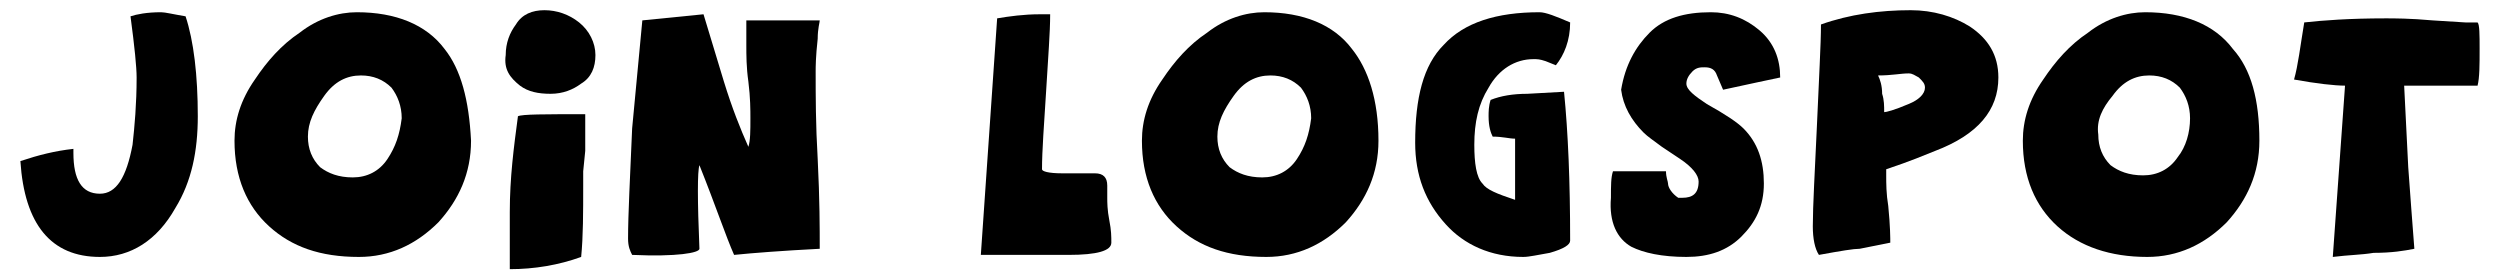 <?xml version="1.0" encoding="utf-8"?>
<!-- Generator: Adobe Illustrator 25.2.0, SVG Export Plug-In . SVG Version: 6.00 Build 0)  -->
<svg version="1.1" id="Layer_1" xmlns="http://www.w3.org/2000/svg" xmlns:xlink="http://www.w3.org/1999/xlink" x="0px" y="0px"
	 viewBox="0 0 122.6 13.7" style="enable-background:new 0 0 122.6 13.7;" xml:space="preserve">
<g>
	<path d="M28.7,7.4c0-0.7,0-1.3,0-1.7l0-0.1c-2,0-3.1,0-3.3,0.1C25.2,7.2,25,8.7,25,10.4V12l0,1.2c1.2,0,2.4-0.2,3.5-0.6
		c0.1-1,0.1-2.2,0.1-3.5c0-0.3,0-0.6,0-0.7L28.7,7.4z"/>
	<path d="M4.9,12.6c1.5,0,2.8-0.8,3.7-2.4c0.8-1.3,1.1-2.8,1.1-4.5c0-2-0.2-3.7-0.6-4.9c-0.6-0.1-1-0.2-1.2-0.2
		c-0.7,0-1.2,0.1-1.5,0.2c0.2,1.5,0.3,2.5,0.3,3c0,1.3-0.1,2.4-0.2,3.3C6.2,8.7,5.7,9.5,4.9,9.5c-0.9,0-1.3-0.7-1.3-2V7.3
		C2.7,7.4,1.9,7.6,1,7.9C1.2,11,2.5,12.6,4.9,12.6z"/>
	<path d="M25.5,4.2c0.4,0.3,0.9,0.4,1.5,0.4c0.6,0,1.1-0.2,1.5-0.5c0.5-0.3,0.7-0.8,0.7-1.4c0-0.6-0.3-1.2-0.8-1.6
		c-0.5-0.4-1.1-0.6-1.7-0.6c-0.6,0-1.1,0.2-1.4,0.7c-0.3,0.4-0.5,0.9-0.5,1.5C24.7,3.4,25,3.8,25.5,4.2z"/>
	<path d="M21.8,2.4c-0.9-1.2-2.4-1.8-4.3-1.8c-0.9,0-1.9,0.3-2.8,1c-0.9,0.6-1.6,1.4-2.2,2.3c-0.7,1-1,2-1,3c0,1.8,0.6,3.2,1.7,4.2
		c1.1,1,2.5,1.5,4.4,1.5c1.5,0,2.8-0.6,3.9-1.7c1-1.1,1.6-2.4,1.6-4C23,4.9,22.6,3.4,21.8,2.4z M19,7.8c-0.4,0.6-1,0.9-1.7,0.9
		c-0.7,0-1.2-0.2-1.6-0.5c-0.4-0.4-0.6-0.9-0.6-1.5c0-0.7,0.3-1.3,0.8-2c0.5-0.7,1.1-1,1.8-1c0.6,0,1.1,0.2,1.5,0.6
		c0.3,0.4,0.5,0.9,0.5,1.5C19.6,6.6,19.4,7.2,19,7.8z"/>
	<path d="M87.2,3.8C87.2,3.8,87.2,3.8,87.2,3.8L87.2,3.8L87.2,3.8z"/>
	<path d="M91.2,12.2l1.5-0.3c0-0.2,0-0.8-0.1-1.8c-0.1-0.6-0.1-1.1-0.1-1.5c0-0.1,0-0.2,0-0.3c1.2-0.4,1.9-0.7,2.4-0.9
		c2.1-0.8,3.1-2,3.1-3.6c0-1.1-0.5-1.9-1.4-2.5c-0.8-0.5-1.8-0.8-2.9-0.8c-1.5,0-3,0.2-4.4,0.7c0,1-0.1,2.6-0.2,5
		c-0.1,2.2-0.2,3.9-0.2,4.9c0,0.6,0.1,1.1,0.3,1.4C90.3,12.3,90.9,12.2,91.2,12.2z M93.6,3.6c0.2,0,0.3,0.1,0.5,0.2
		c0.2,0.2,0.3,0.3,0.3,0.5c0,0.3-0.3,0.6-0.8,0.8c-0.7,0.3-1.1,0.4-1.2,0.4c0-0.3,0-0.6-0.1-0.9c0-0.4-0.1-0.7-0.2-0.9
		C92.8,3.7,93.2,3.6,93.6,3.6z"/>
	<path d="M105.3,12.6c1.5,0,2.8-0.6,3.9-1.7c1-1.1,1.6-2.4,1.6-4c0-2-0.4-3.5-1.3-4.5c-0.9-1.2-2.4-1.8-4.3-1.8
		c-0.9,0-1.9,0.3-2.8,1c-0.9,0.6-1.6,1.4-2.2,2.3c-0.7,1-1,2-1,3c0,1.8,0.6,3.2,1.7,4.2C102,12.1,103.5,12.6,105.3,12.6z M103.6,4.7
		c0.5-0.7,1.1-1,1.8-1c0.6,0,1.1,0.2,1.5,0.6c0.3,0.4,0.5,0.9,0.5,1.5c0,0.7-0.2,1.4-0.6,1.9c-0.4,0.6-1,0.9-1.7,0.9
		c-0.7,0-1.2-0.2-1.6-0.5c-0.4-0.4-0.6-0.9-0.6-1.5C102.8,5.9,103.1,5.3,103.6,4.7z"/>
	<path d="M34.3,12.2c-0.1-2.4-0.1-3.8,0-4.1c0.8,2,1.3,3.5,1.7,4.4c1-0.1,2.3-0.2,4.2-0.3c0-1,0-2.4-0.1-4.4C40,6.1,40,4.7,40,3.5
		c0-0.2,0-0.7,0.1-1.6c0-0.5,0.1-0.8,0.1-0.9l-3.6,0c0,0.1,0,0.3,0,0.6c0,0.3,0,0.5,0,0.6c0,0.5,0,1.1,0.1,1.8
		c0.1,0.8,0.1,1.4,0.1,1.8c0,0.6,0,1.1-0.1,1.4c-0.4-0.9-0.8-1.9-1.2-3.2l-1-3.3l-3,0.3L31,6.3c-0.1,2.4-0.2,4.2-0.2,5.4
		c0,0.4,0.1,0.6,0.2,0.8C33.2,12.6,34.3,12.4,34.3,12.2z"/>
	<path d="M80,12.1c0.6,0.3,1.5,0.5,2.7,0.5c1.1,0,2-0.3,2.7-1c0.7-0.7,1.1-1.5,1.1-2.6c0-1.1-0.3-2-1-2.7c-0.3-0.3-0.9-0.7-1.8-1.2
		c-0.6-0.4-1-0.7-1-1c0-0.2,0.1-0.4,0.3-0.6c0.2-0.2,0.4-0.2,0.6-0.2c0.3,0,0.5,0.1,0.6,0.4l0.3,0.7c1.4-0.3,2.3-0.5,2.8-0.6
		c0-0.9-0.3-1.7-1-2.3c-0.7-0.6-1.5-0.9-2.4-0.9c-1.3,0-2.3,0.3-3,1s-1.2,1.6-1.4,2.8c0.1,0.8,0.5,1.5,1.1,2.1
		c0.2,0.2,0.5,0.4,0.9,0.7c0.3,0.2,0.6,0.4,0.9,0.6c0.6,0.4,0.9,0.8,0.9,1.1c0,0.6-0.3,0.8-0.8,0.8h-0.1c0,0-0.1,0-0.1,0
		C82,9.5,81.8,9.2,81.8,9c0-0.1-0.1-0.3-0.1-0.6h-1.5c-0.4,0-0.8,0-1.1,0c-0.1,0.3-0.1,0.7-0.1,1.3C78.9,10.9,79.3,11.7,80,12.1z"/>
	<path d="M50.8,12.5l0.6,0c0.4,0,0.7,0,1,0c1.4,0,2.1-0.2,2.1-0.6c0-0.3,0-0.6-0.1-1.1c-0.1-0.5-0.1-0.9-0.1-1.1v0c0,0,0,0,0-0.1
		V9.1c0-0.4-0.2-0.6-0.6-0.6H53c-0.4,0-0.7,0-0.9,0c-0.7,0-1-0.1-1-0.2c0-0.9,0.1-2.2,0.2-3.8c0.1-1.7,0.2-2.9,0.2-3.8h-0.5
		c-0.8,0-1.5,0.1-2.1,0.2l-0.8,11.6C49.5,12.5,50.4,12.5,50.8,12.5z"/>
	<path d="M74.7,12.6c0.3,0,0.7-0.1,1.3-0.2c0.7-0.2,1-0.4,1-0.6c0-2.9-0.1-5.3-0.3-7.3l-1.8,0.1c-0.7,0-1.3,0.1-1.8,0.3
		C73,5.2,73,5.5,73,5.7c0,0.5,0.1,0.8,0.2,1c0.5,0,0.8,0.1,1.1,0.1v3c-0.9-0.3-1.4-0.5-1.6-0.8c-0.3-0.3-0.4-1-0.4-1.9
		c0-1.1,0.2-2,0.7-2.8c0.5-0.9,1.3-1.4,2.2-1.4c0.2,0,0.3,0,0.6,0.1l0.5,0.2c0.4-0.5,0.7-1.2,0.7-2.1c-0.7-0.3-1.2-0.5-1.5-0.5
		c-2.1,0-3.7,0.5-4.7,1.6c-1,1-1.4,2.6-1.4,4.8c0,1.6,0.5,2.9,1.5,4C71.8,12,73.1,12.6,74.7,12.6z"/>
	<path d="M66.3,2.4c-0.9-1.2-2.4-1.8-4.3-1.8c-0.9,0-1.9,0.3-2.8,1C58.3,2.2,57.6,3,57,3.9c-0.7,1-1,2-1,3c0,1.8,0.6,3.2,1.7,4.2
		c1.1,1,2.5,1.5,4.4,1.5c1.5,0,2.8-0.6,3.9-1.7c1-1.1,1.6-2.4,1.6-4C67.6,4.9,67.1,3.4,66.3,2.4z M63.6,7.8c-0.4,0.6-1,0.9-1.7,0.9
		c-0.7,0-1.2-0.2-1.6-0.5c-0.4-0.4-0.6-0.9-0.6-1.5c0-0.7,0.3-1.3,0.8-2c0.5-0.7,1.1-1,1.8-1c0.6,0,1.1,0.2,1.5,0.6
		c0.3,0.4,0.5,0.9,0.5,1.5C64.2,6.6,64,7.2,63.6,7.8z"/>
	<path d="M118.4,12.2c-0.1-1.3-0.2-2.6-0.3-4l-0.2-4c1.9,0,3.1,0,3.6,0c0.1-0.4,0.1-1,0.1-1.8c0-0.7,0-1.2-0.1-1.3
		c-0.2,0-0.4,0-0.6,0l-1.6-0.1c-1.1-0.1-1.9-0.1-2.3-0.1c-1.8,0-3.1,0.1-4,0.2c-0.2,1.2-0.3,2.1-0.5,2.8c1.1,0.2,2,0.3,2.5,0.3
		l-0.6,8.4c0.8-0.1,1.4-0.1,2-0.2C117.3,12.4,117.9,12.3,118.4,12.2z"/>
</g>
</svg>

